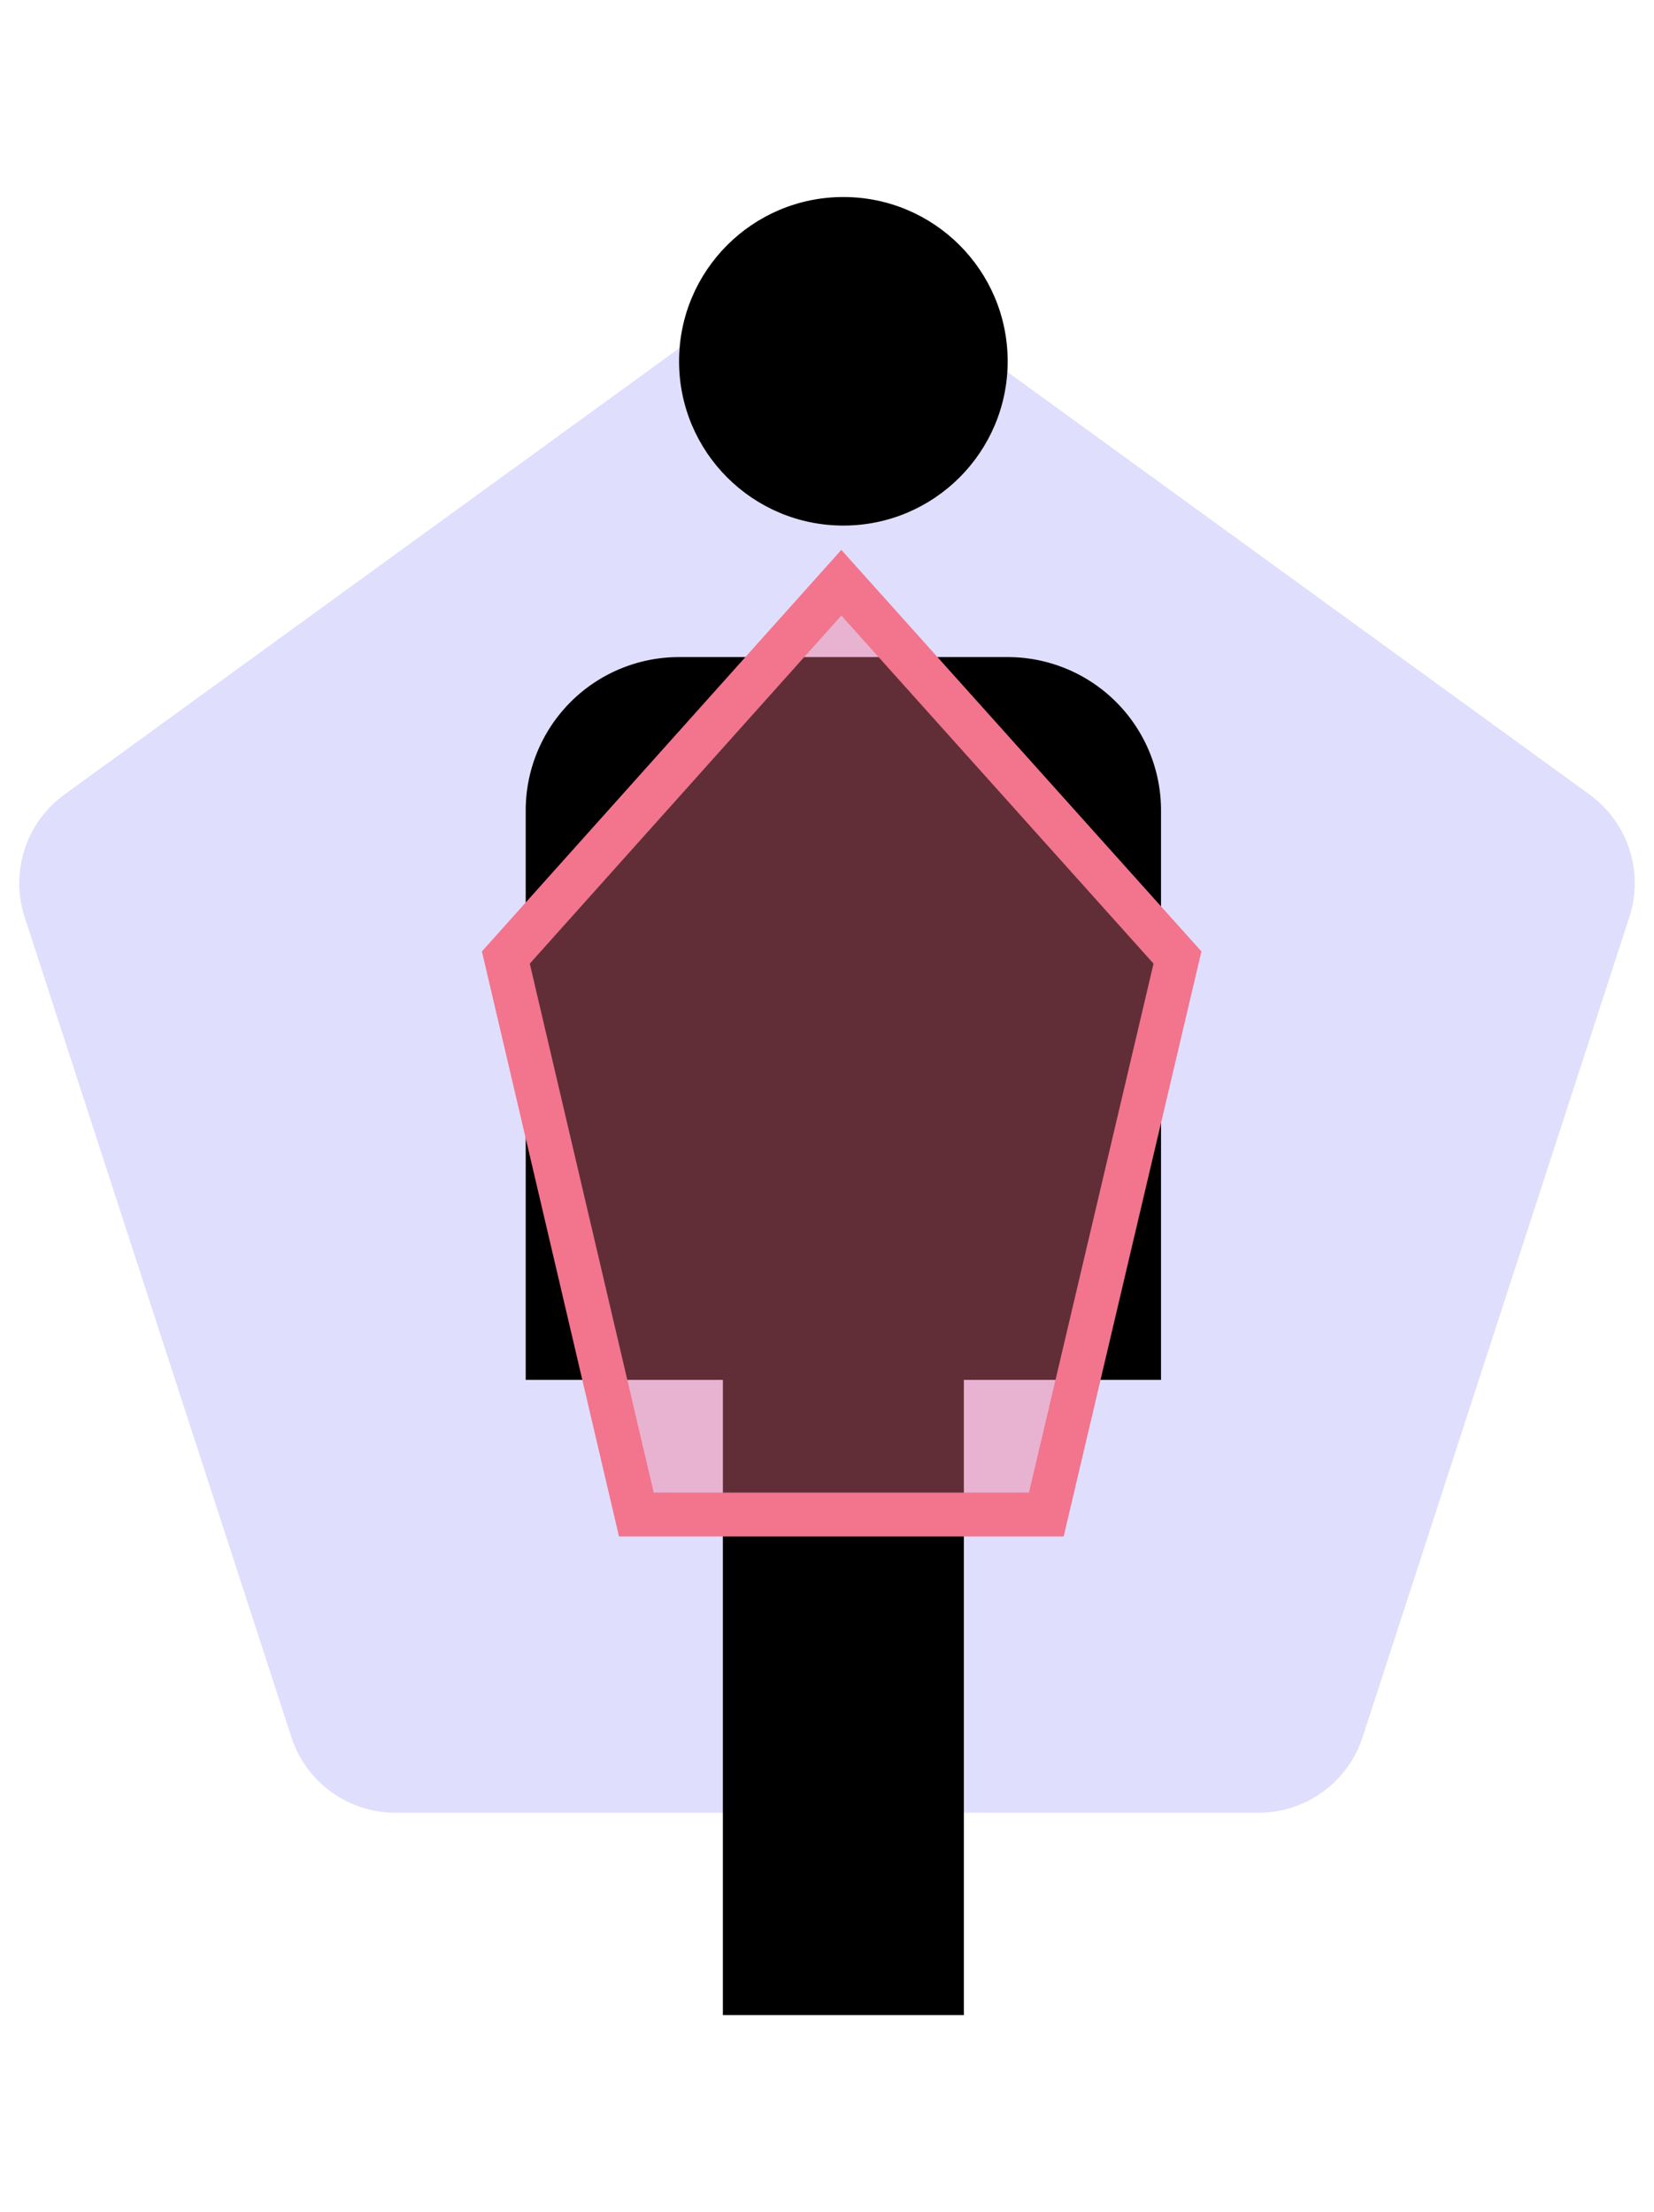 <svg xmlns="http://www.w3.org/2000/svg" xmlns:xlink="http://www.w3.org/1999/xlink" width="75.5" height="101" viewBox="0 0 75.5 101">
  <defs>
    <filter id="타원_330" x="22" y="0" width="33" height="33" filterUnits="userSpaceOnUse">
      <feOffset dy="3" input="SourceAlpha"/>
      <feGaussianBlur stdDeviation="3" result="blur"/>
      <feFlood flood-opacity="0.161"/>
      <feComposite operator="in" in2="blur"/>
      <feComposite in="SourceGraphic"/>
    </filter>
    <filter id="패스_218" x="24" y="26" width="29" height="75" filterUnits="userSpaceOnUse">
      <feOffset dy="3" input="SourceAlpha"/>
      <feGaussianBlur stdDeviation="3" result="blur-2"/>
      <feFlood flood-opacity="0.161"/>
      <feComposite operator="in" in2="blur-2"/>
      <feComposite in="SourceGraphic"/>
    </filter>
    <filter id="사각형_340" x="15" y="21" width="47" height="51" filterUnits="userSpaceOnUse">
      <feOffset dy="3" input="SourceAlpha"/>
      <feGaussianBlur stdDeviation="3" result="blur-3"/>
      <feFlood flood-opacity="0.161"/>
      <feComposite operator="in" in2="blur-3"/>
      <feComposite in="SourceGraphic"/>
    </filter>
    <filter id="패스_217" x="13" y="16.107" width="50.843" height="63.042" filterUnits="userSpaceOnUse">
      <feOffset dy="3" input="SourceAlpha"/>
      <feGaussianBlur stdDeviation="3" result="blur-4"/>
      <feFlood flood-opacity="0.161"/>
      <feComposite operator="in" in2="blur-4"/>
      <feComposite in="SourceGraphic"/>
    </filter>
  </defs>
  <g id="태양인" transform="translate(0 6)">
    <path id="다각형_24" data-name="다각형 24" d="M34.812,2.133a5,5,0,0,1,5.876,0L72.559,25.275a5,5,0,0,1,1.817,5.592L62.2,68.307a5,5,0,0,1-4.755,3.454h-39.4A5,5,0,0,1,13.3,68.307L1.124,30.867a5,5,0,0,1,1.817-5.592Z" transform="translate(0 5)" fill="#a79ff8" opacity="0.351"/>
    <g id="그룹_551" data-name="그룹 551" transform="translate(22 0.155)">
      <g id="그룹_534" data-name="그룹 534" transform="translate(1.877)">
        <g transform="matrix(1, 0, 0, 1, -23.88, -6.16)" filter="url(#타원_330)">
          <circle id="타원_330-2" data-name="타원 330" cx="7.5" cy="7.5" r="7.5" transform="translate(31 6)"/>
        </g>
        <g id="그룹_532" data-name="그룹 532" transform="translate(0 20.644)">
          <g transform="matrix(1, 0, 0, 1, -23.88, -26.8)" filter="url(#패스_218)">
            <path id="패스_218-2" data-name="패스 218" d="M0,0H11V57H0Z" transform="translate(33 32)"/>
          </g>
          <g transform="matrix(1, 0, 0, 1, -23.88, -26.8)" filter="url(#사각형_340)">
            <path id="사각형_340-2" data-name="사각형 340" d="M7,0H22a7,7,0,0,1,7,7V33a0,0,0,0,1,0,0H0a0,0,0,0,1,0,0V7A7,7,0,0,1,7,0Z" transform="translate(24 27)"/>
          </g>
        </g>
      </g>
      <g transform="matrix(1, 0, 0, 1, -22, -6.16)" filter="url(#패스_217)">
        <g id="패스_217-2" data-name="패스 217" transform="translate(21.98 22.11)" fill="rgba(242,116,141,0.4)" stroke-linecap="round">
          <path d="M 25.781 44.041 L 7.068 44.041 L 1.11 18.611 L 16.424 1.499 L 31.768 18.611 L 25.781 44.041 Z" stroke="none"/>
          <path d="M 16.425 2.998 L 2.203 18.89 L 7.86 43.041 L 24.989 43.041 L 30.675 18.89 L 16.425 2.998 M 16.424 -3.814697265625e-06 L 32.861 18.332 L 26.573 45.041 L 6.275 45.041 L 0.018 18.332 L 16.424 -3.814697265625e-06 Z" stroke="none" fill="#f2748d"/>
        </g>
      </g>
    </g>
  </g>
</svg>
